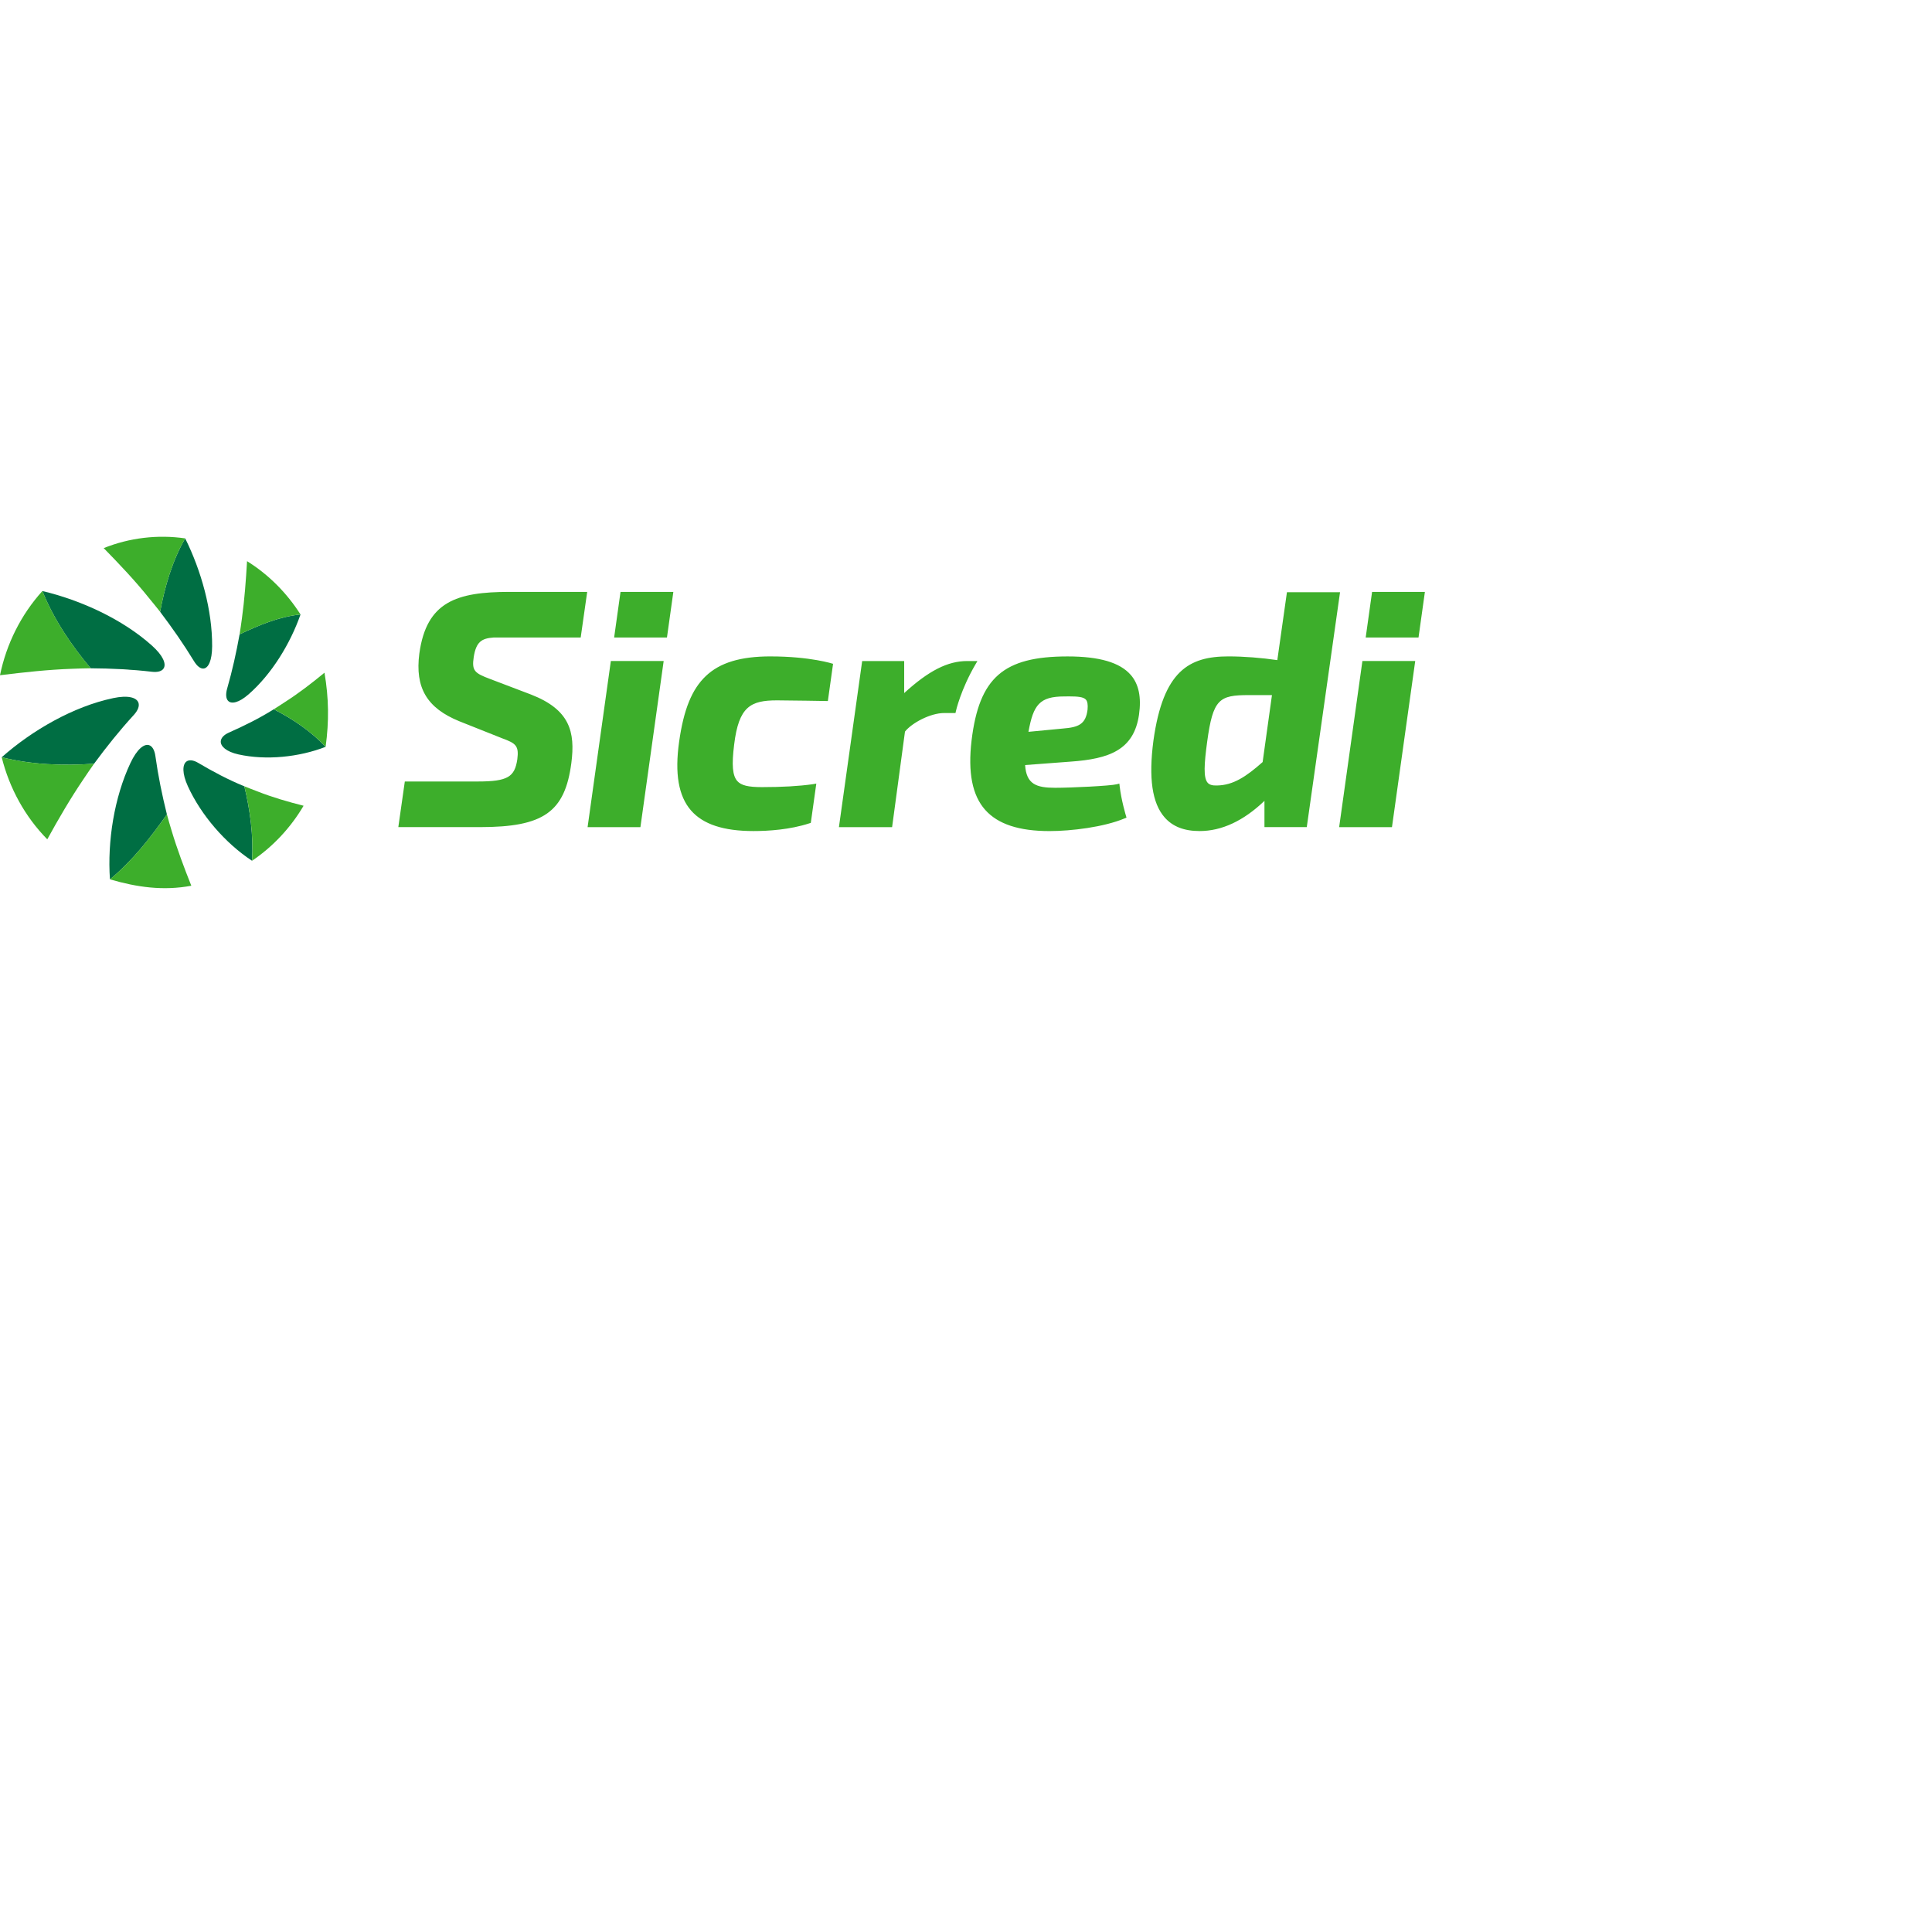 <svg width="381" height="381" viewBox="0 0 381 381" fill="none" xmlns="http://www.w3.org/2000/svg">
<path d="M41.835 127.456C41.818 130.297 41.082 131.73 40.169 131.837C39.57 131.907 38.879 131.413 38.255 130.381C36.204 127.012 33.959 123.8 31.573 120.648C31.573 120.642 31.576 120.633 31.579 120.628C32.503 115.654 33.984 110.582 36.519 106.17C39.688 112.555 41.875 120.352 41.835 127.456ZM29.941 127.29C32.18 129.297 32.793 130.898 32.292 131.772C31.966 132.346 31.149 132.615 29.949 132.475C25.933 132.003 21.929 131.817 17.877 131.789C17.874 131.784 17.869 131.778 17.863 131.772C14.039 127.22 10.577 122.092 8.354 116.553C15.935 118.349 24.141 122.1 29.941 127.293M22.294 137.676C25.287 137.044 26.923 137.564 27.291 138.553C27.532 139.202 27.232 140.067 26.386 140.995C23.584 144.052 21.016 147.264 18.552 150.608H18.529C12.496 151.055 6.221 150.804 0.334 149.338C6.334 144.024 14.463 139.331 22.297 137.679M25.717 150.484C27.026 147.699 28.423 146.651 29.384 146.944C30.016 147.135 30.48 147.899 30.649 149.127C31.188 153.002 31.966 156.804 32.916 160.609C32.913 160.614 32.908 160.62 32.902 160.625C29.62 165.284 26.099 169.769 21.682 173.417C21.159 165.889 22.525 157.276 25.717 150.484ZM37.05 155.053C35.886 152.504 35.974 150.776 36.76 150.181C37.277 149.79 38.104 149.863 39.065 150.431C41.998 152.162 45.022 153.78 48.191 155.064C48.191 155.07 48.191 155.078 48.194 155.084C49.335 159.847 49.998 164.846 49.706 169.747C44.429 166.29 39.641 160.727 37.05 155.053ZM47.031 148.776C44.617 148.242 43.462 147.16 43.538 146.176C43.586 145.53 44.148 144.909 45.137 144.471C48.172 143.125 51.167 141.644 53.989 139.871C53.994 139.874 54 139.876 54.002 139.879C57.74 141.787 61.331 144.209 64.22 147.275C58.968 149.321 52.468 149.978 47.031 148.776ZM49.009 136.934C47.098 138.606 45.626 138.887 44.982 138.21C44.561 137.766 44.477 136.906 44.794 135.793C45.809 132.267 46.595 128.704 47.25 125.085C47.256 125.085 47.261 125.082 47.267 125.079C51.12 123.275 54.986 121.623 59.263 121.176C57.242 126.948 53.581 132.938 49.009 136.937" fill="#006E43"/>
<path d="M36.519 106.173C33.987 110.582 32.506 115.654 31.582 120.628C31.582 120.633 31.579 120.642 31.576 120.647C30.941 119.821 30.098 118.826 29.367 117.919C26.602 114.474 23.545 111.254 20.451 108.089C25.529 106.052 31.104 105.383 36.519 106.173ZM0 133.157C4.732 132.579 9.487 132.05 14.196 131.89C15.413 131.848 16.793 131.786 17.883 131.786C17.877 131.781 17.874 131.772 17.869 131.769C14.044 127.217 10.582 122.089 8.36 116.553C4.139 121.215 1.259 127.004 0 133.16M9.324 165.517C11.549 161.46 13.896 157.444 16.461 153.656C17.141 152.65 17.908 151.496 18.552 150.605C18.543 150.605 18.538 150.605 18.529 150.605C12.499 151.052 6.224 150.804 0.337 149.335C1.843 155.404 4.929 161.055 9.324 165.517ZM37.727 174.672C36.294 171.062 34.92 167.428 33.827 163.761C33.523 162.744 33.166 161.561 32.916 160.603C32.913 160.608 32.908 160.614 32.905 160.62C29.623 165.276 26.102 169.761 21.685 173.411C27.018 174.973 32.197 175.706 37.727 174.672ZM59.867 158.897C56.79 158.119 53.724 157.234 50.782 156.073C49.945 155.741 48.97 155.393 48.194 155.061C48.194 155.067 48.194 155.075 48.197 155.081C49.338 159.844 50.001 164.84 49.709 169.744C53.854 166.945 57.33 163.208 59.867 158.9M63.992 132.66C61.522 134.692 58.982 136.659 56.298 138.378C55.548 138.859 54.697 139.441 53.986 139.871C53.991 139.871 53.994 139.876 54 139.879C57.737 141.787 61.328 144.206 64.217 147.272C64.903 142.206 64.846 137.701 63.992 132.66ZM48.72 110.663C48.495 114.46 48.22 118.264 47.705 121.976C47.565 122.982 47.407 124.157 47.25 125.084C47.256 125.084 47.261 125.079 47.267 125.079C51.12 123.275 54.986 121.622 59.263 121.176C56.577 116.947 52.977 113.316 48.723 110.666" fill="#3DAE2B"/>
<path d="M264.264 116.784L257.702 163.112H249.357V157.933C245.22 161.887 240.924 163.888 236.571 163.888C233.514 163.888 231.255 163.005 229.664 161.19C227.208 158.388 226.486 153.437 227.461 146.058C229.383 132.225 234.545 129.445 242.253 129.445C245.302 129.445 248.789 129.721 251.894 130.179L253.791 116.784H264.264ZM246.26 137.077C240.446 137.077 239.204 137.816 238.055 146.308C237.465 150.661 237.293 153.375 238.156 154.362C238.513 154.772 239.117 154.941 240.039 154.901C243.214 154.839 245.74 153.162 248.997 150.282L250.837 137.077H246.257H246.26ZM151.954 129.445C146.03 129.445 141.975 130.676 139.193 133.318C136.445 135.928 134.824 139.916 133.93 146.246C133.037 152.538 133.801 156.978 136.265 159.819C138.643 162.556 142.675 163.888 148.593 163.888C151.501 163.888 155.778 163.623 159.625 162.359L159.895 162.272L160.979 154.533L160.285 154.648C157.61 155.031 154.238 155.224 150.27 155.224C147.525 155.224 146.159 154.887 145.395 154.022C144.451 152.951 144.271 150.863 144.78 146.82C145.693 139.323 148.022 138.114 153.243 138.114C155.359 138.114 163.258 138.249 163.258 138.249L164.284 130.907C164.284 130.907 159.858 129.448 151.951 129.448M222.985 133.087C224.575 134.922 225.109 137.493 224.617 140.952C223.6 147.927 218.708 149.658 211.146 150.195L202.157 150.872C202.399 154.651 204.368 155.356 208.078 155.356C211.275 155.356 218.98 154.98 220.239 154.66L220.745 154.53L220.804 155.05C221.116 157.787 222.027 160.811 222.035 160.842L222.153 161.235L221.774 161.395C217.685 163.112 211.239 163.893 206.979 163.893C200.94 163.893 196.787 162.525 194.283 159.706C191.732 156.835 190.852 152.353 191.6 146.005C193.1 133.627 197.877 129.451 210.531 129.451C216.786 129.451 220.858 130.643 222.982 133.09M209.648 143.667C212.7 143.422 214.116 142.827 214.473 139.932C214.56 138.924 214.456 138.308 214.133 137.957C213.658 137.437 212.532 137.333 210.874 137.333C210.567 137.333 210.239 137.336 209.893 137.342C204.989 137.342 203.778 139.014 202.817 144.319L209.651 143.667H209.648ZM192.758 130.359H190.737C186.902 130.359 183.147 132.258 178.309 136.678V130.359H170.025L165.439 163.121H175.926L178.466 144.277C179.787 142.593 183.459 140.612 186.191 140.612H188.427L188.506 140.253C188.514 140.211 189.461 135.998 192.353 131.044L192.755 130.359H192.758ZM82.695 128.875C81.819 135.636 84.182 139.632 90.6 142.242L99.075 145.614C101.767 146.598 102.36 147.101 102.014 149.762C101.492 153.196 100.154 154.114 94.231 154.114H79.832L78.551 163.112H94.649C107.19 163.112 111.402 160.156 112.675 150.459C113.459 144.338 112.4 139.946 104.698 136.959L96.686 133.911C93.581 132.75 93.011 132.286 93.421 129.569C93.896 126.54 95.012 125.885 97.336 125.722H114.516L115.797 116.725H100.463C90.027 116.725 84.103 118.661 82.698 128.872M115.876 163.118H126.293L130.879 130.356H120.462L115.876 163.118ZM131.528 125.722L132.787 116.725H122.37L121.111 125.722H131.528ZM264.087 163.118H274.503L279.089 130.356H268.673L264.087 163.118ZM279.738 125.722L280.997 116.725H270.581L269.322 125.722H279.738Z" fill="#3DAE2B"/>
</svg>
